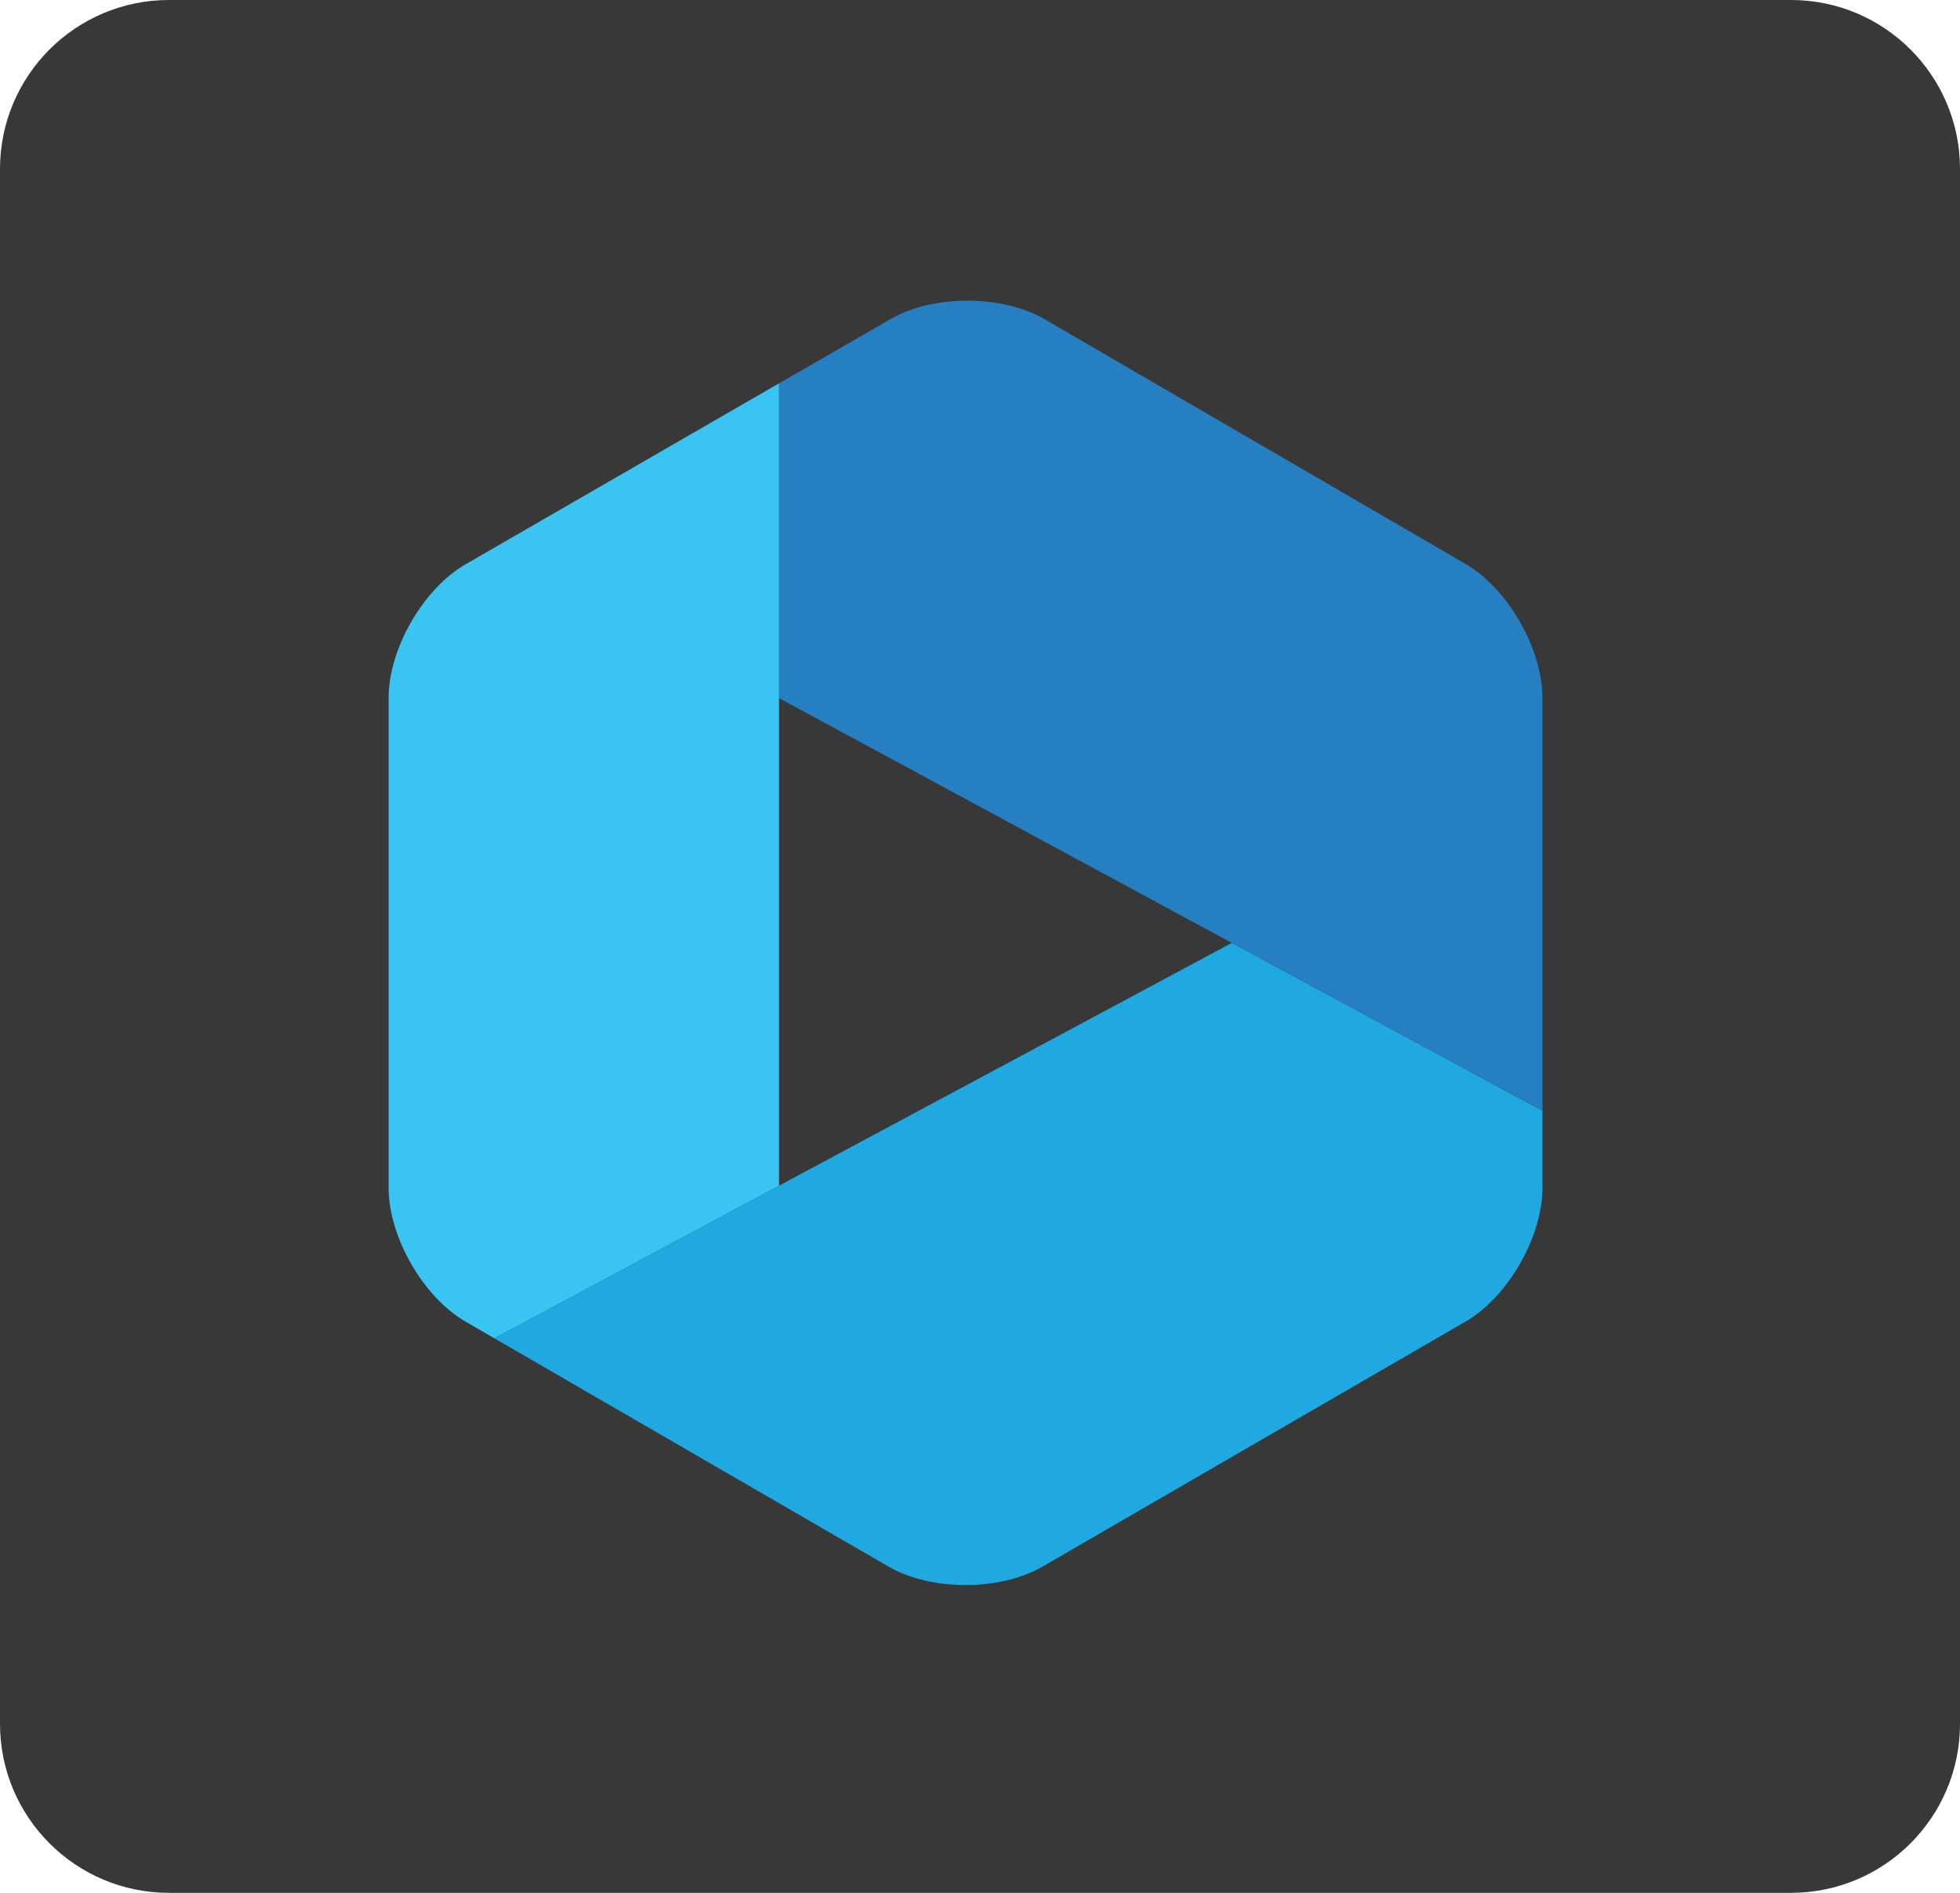 <svg width="58" height="56" viewBox="0 0 58 56" fill="none" xmlns="http://www.w3.org/2000/svg">
<path d="M0 5C0 2.239 2.239 0 5 0H53C55.761 0 58 2.239 58 5V51C58 53.761 55.761 56 53 56H5C2.239 56 0 53.761 0 51V5Z" fill="#383838"/>
<g clip-path="url(#clip0_2267_21128)">
<path fill-rule="evenodd" clip-rule="evenodd" d="M36.453 27.895L14.629 39.594L26.297 46.35C27.547 47.075 29.595 47.075 30.845 46.351L43.369 39.099C44.622 38.375 45.644 36.594 45.644 35.145V32.864L36.453 27.895Z" fill="#1FA9E0"/>
<path fill-rule="evenodd" clip-rule="evenodd" d="M43.373 16.687L30.91 9.443C29.662 8.717 27.613 8.713 26.36 9.436L23.054 11.341V20.655L45.644 32.864V20.645C45.644 19.195 44.621 17.415 43.373 16.687Z" fill="#257FC0"/>
<path fill-rule="evenodd" clip-rule="evenodd" d="M13.777 16.695C12.524 17.418 11.5 19.195 11.5 20.645V35.145C11.5 36.594 12.523 38.376 13.775 39.099L14.629 39.594L23.053 35.078V11.341L13.777 16.695Z" fill="#3AC4F1"/>
</g>
<defs>
<clipPath id="clip0_2267_21128">
<rect width="35" height="39" fill="white" transform="translate(11.5 8.5)"/>
</clipPath>
</defs>
</svg>
